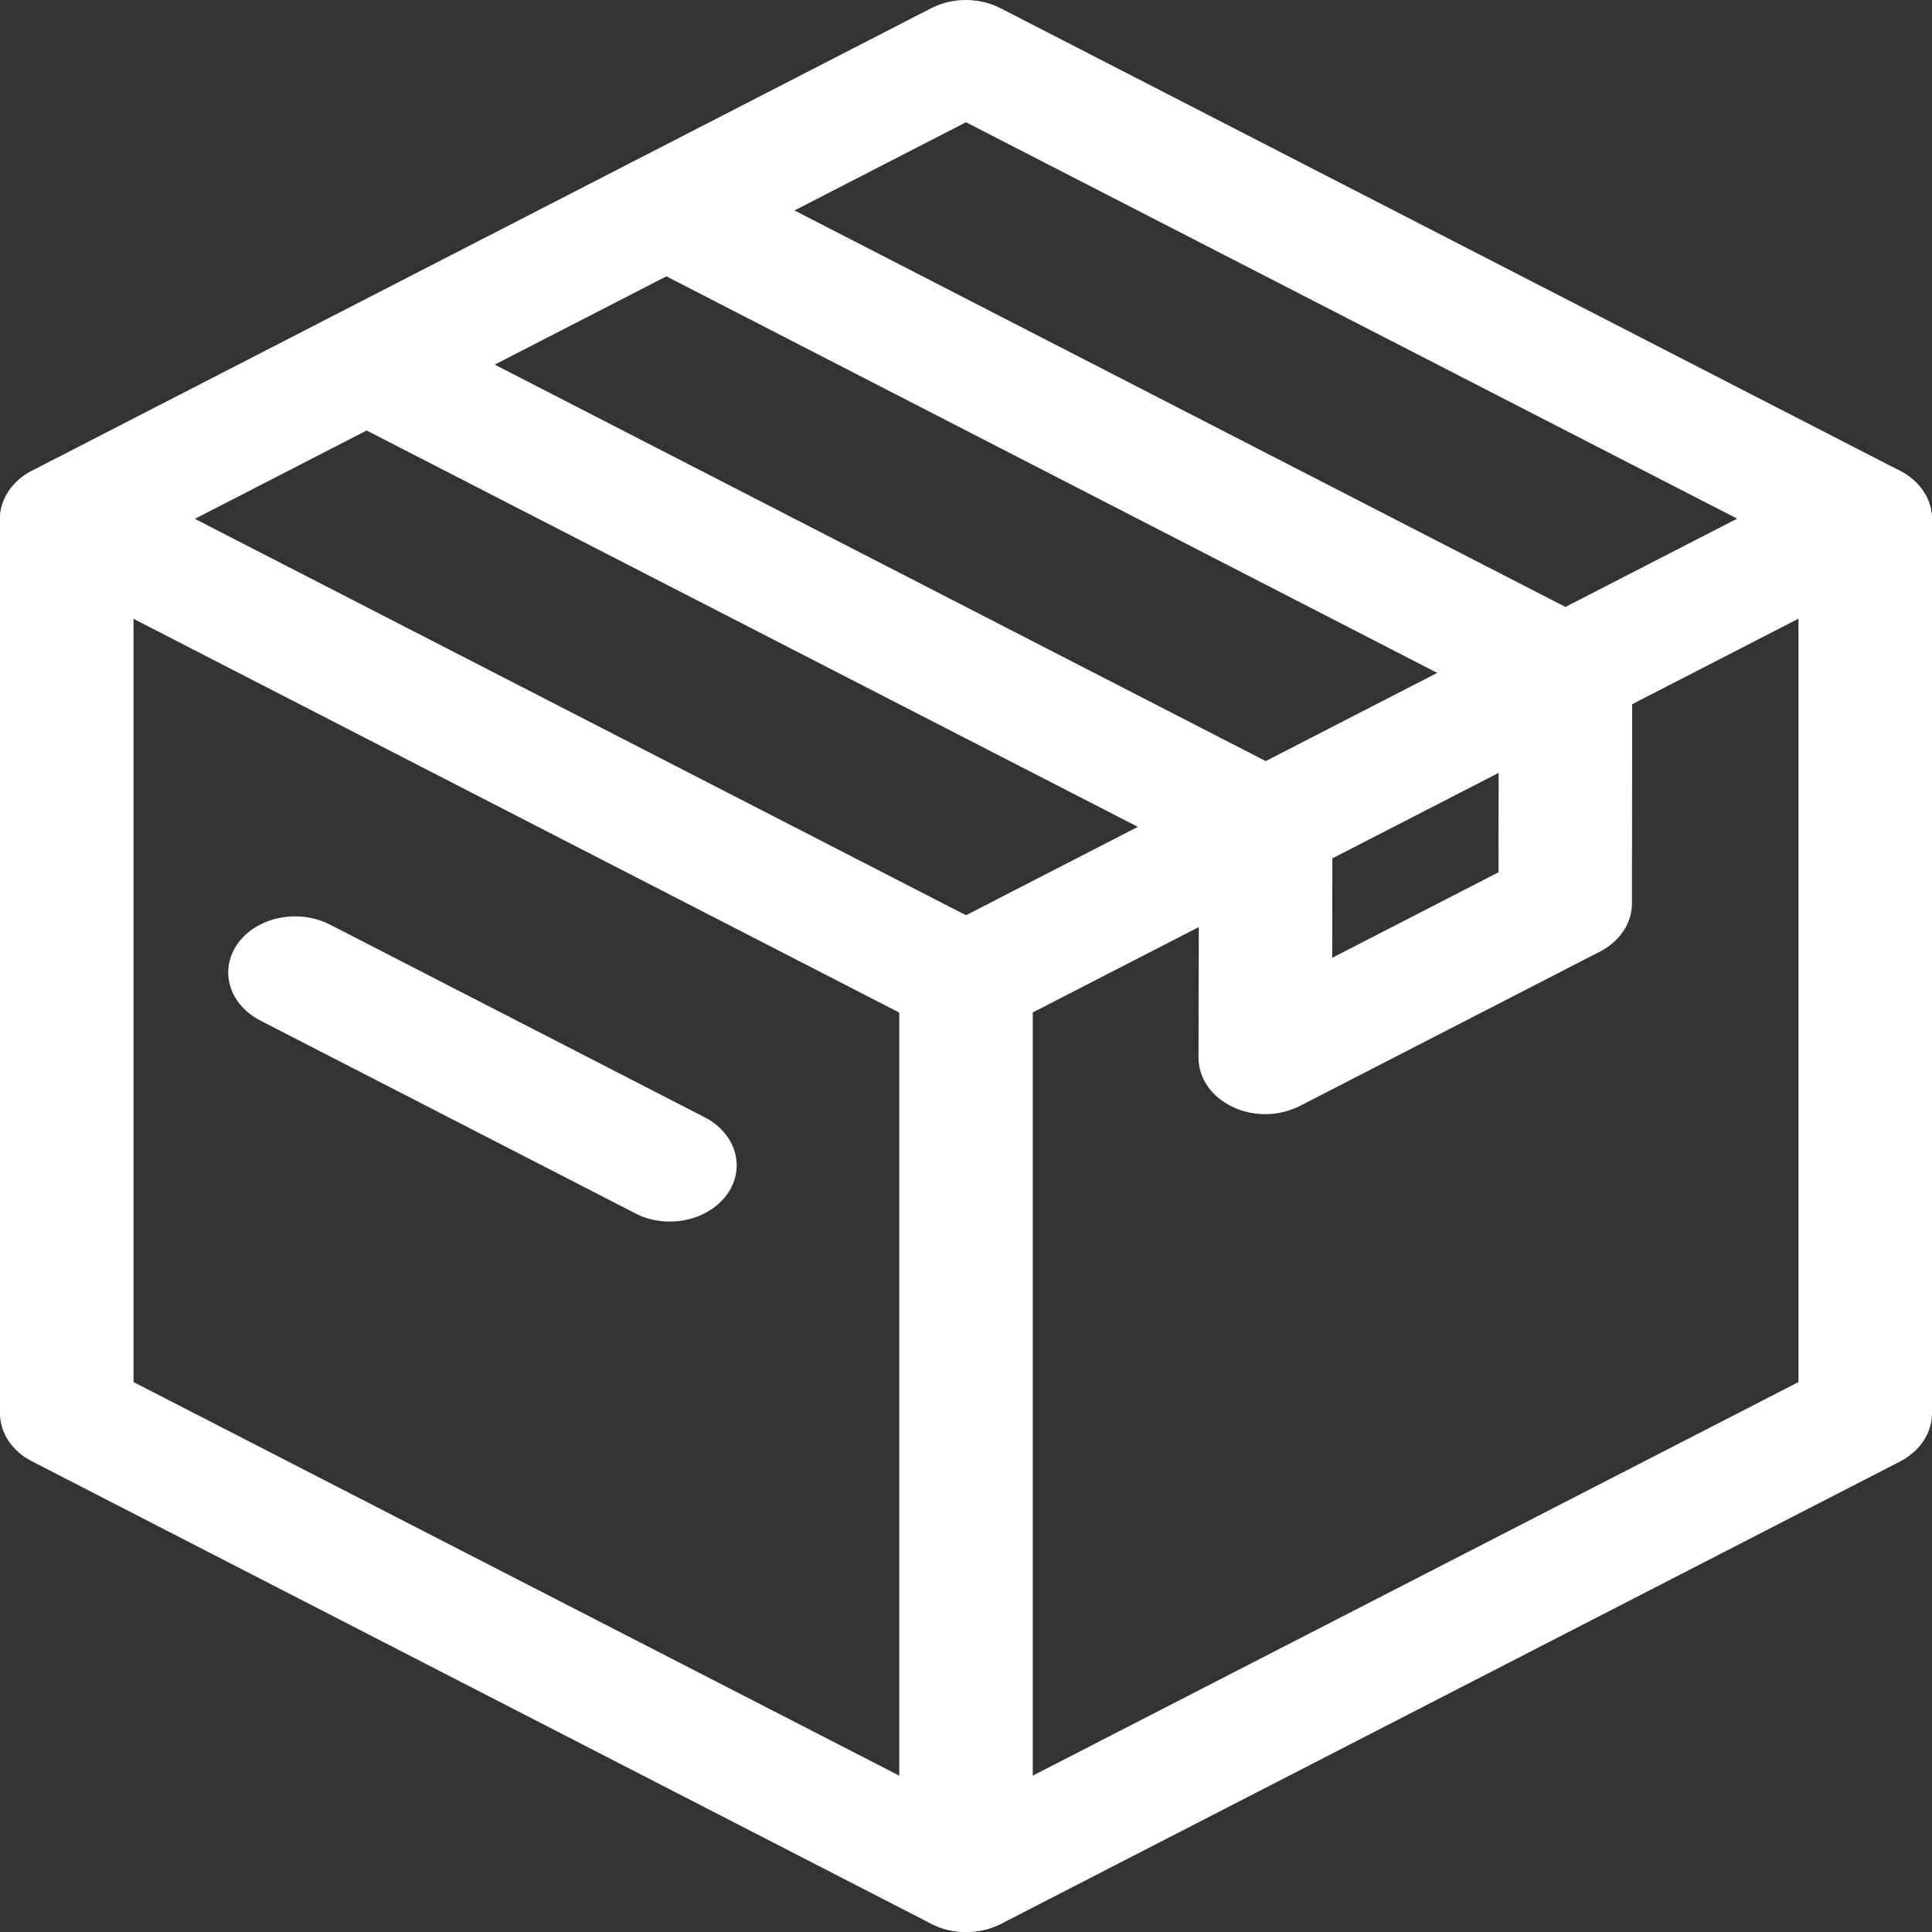 <svg width="29" height="29" viewBox="0 0 29 29" fill="none" xmlns="http://www.w3.org/2000/svg">
<rect x="0" y="0" width="29" height="29" fill="#333333" stroke="none"/>
<path d="M14.5 15.57C14.321 15.57 14.138 15.528 13.976 15.445L0.478 8.504C0.179 8.35 0 8.078 0 7.785C0 7.492 0.183 7.22 0.478 7.066L13.976 0.124C14.296 -0.041 14.7 -0.041 15.02 0.124L28.518 7.066C28.817 7.22 28.997 7.492 28.997 7.785C28.997 8.078 28.814 8.35 28.518 8.504L15.02 15.445C14.862 15.528 14.679 15.57 14.5 15.57ZM2.925 7.788L14.5 13.738L26.075 7.785L14.5 1.835L2.925 7.788Z" fill="white"/>
<path d="M10.054 18.336C9.875 18.336 9.696 18.298 9.534 18.212L3.906 15.318C3.435 15.075 3.284 14.558 3.572 14.158C3.86 13.762 4.476 13.637 4.95 13.877L10.578 16.771C11.049 17.014 11.2 17.531 10.912 17.931C10.718 18.194 10.392 18.336 10.054 18.336Z" fill="white"/>
<path d="M18.992 16.724C18.823 16.724 18.654 16.688 18.5 16.614C18.183 16.463 17.99 16.182 17.99 15.877L17.997 12.883L4.98 6.193C4.509 5.95 4.358 5.433 4.646 5.033C4.935 4.637 5.55 4.512 6.024 4.752L19.523 11.694C19.821 11.847 20.004 12.12 20 12.415L19.997 14.377L22.493 13.093L22.496 10.575L9.48 3.879C9.009 3.636 8.857 3.119 9.146 2.719C9.434 2.323 10.049 2.198 10.524 2.438L24.022 9.38C24.321 9.534 24.5 9.806 24.5 10.099L24.496 13.563C24.496 13.857 24.314 14.129 24.018 14.283L19.515 16.599C19.35 16.682 19.171 16.724 18.992 16.724Z" fill="white"/>
<path d="M14.5 29C14.321 29 14.138 28.959 13.976 28.876L0.478 21.934C0.179 21.78 0 21.508 0 21.215V7.788C0 7.323 0.45 6.944 1.002 6.944C1.554 6.944 2.004 7.323 2.004 7.788V20.745L14.5 27.168L26.996 20.745V7.788C26.996 7.323 27.446 6.944 27.998 6.944C28.55 6.944 29 7.323 29 7.788V21.218C29 21.511 28.817 21.783 28.522 21.937L15.024 28.879C14.862 28.959 14.679 29 14.5 29Z" fill="white"/>
<path d="M14.5 29C13.948 29 13.498 28.621 13.498 28.157V14.726C13.498 14.262 13.948 13.883 14.5 13.883C15.052 13.883 15.502 14.262 15.502 14.726V28.157C15.502 28.621 15.052 29 14.5 29Z" fill="white"/>
</svg>
